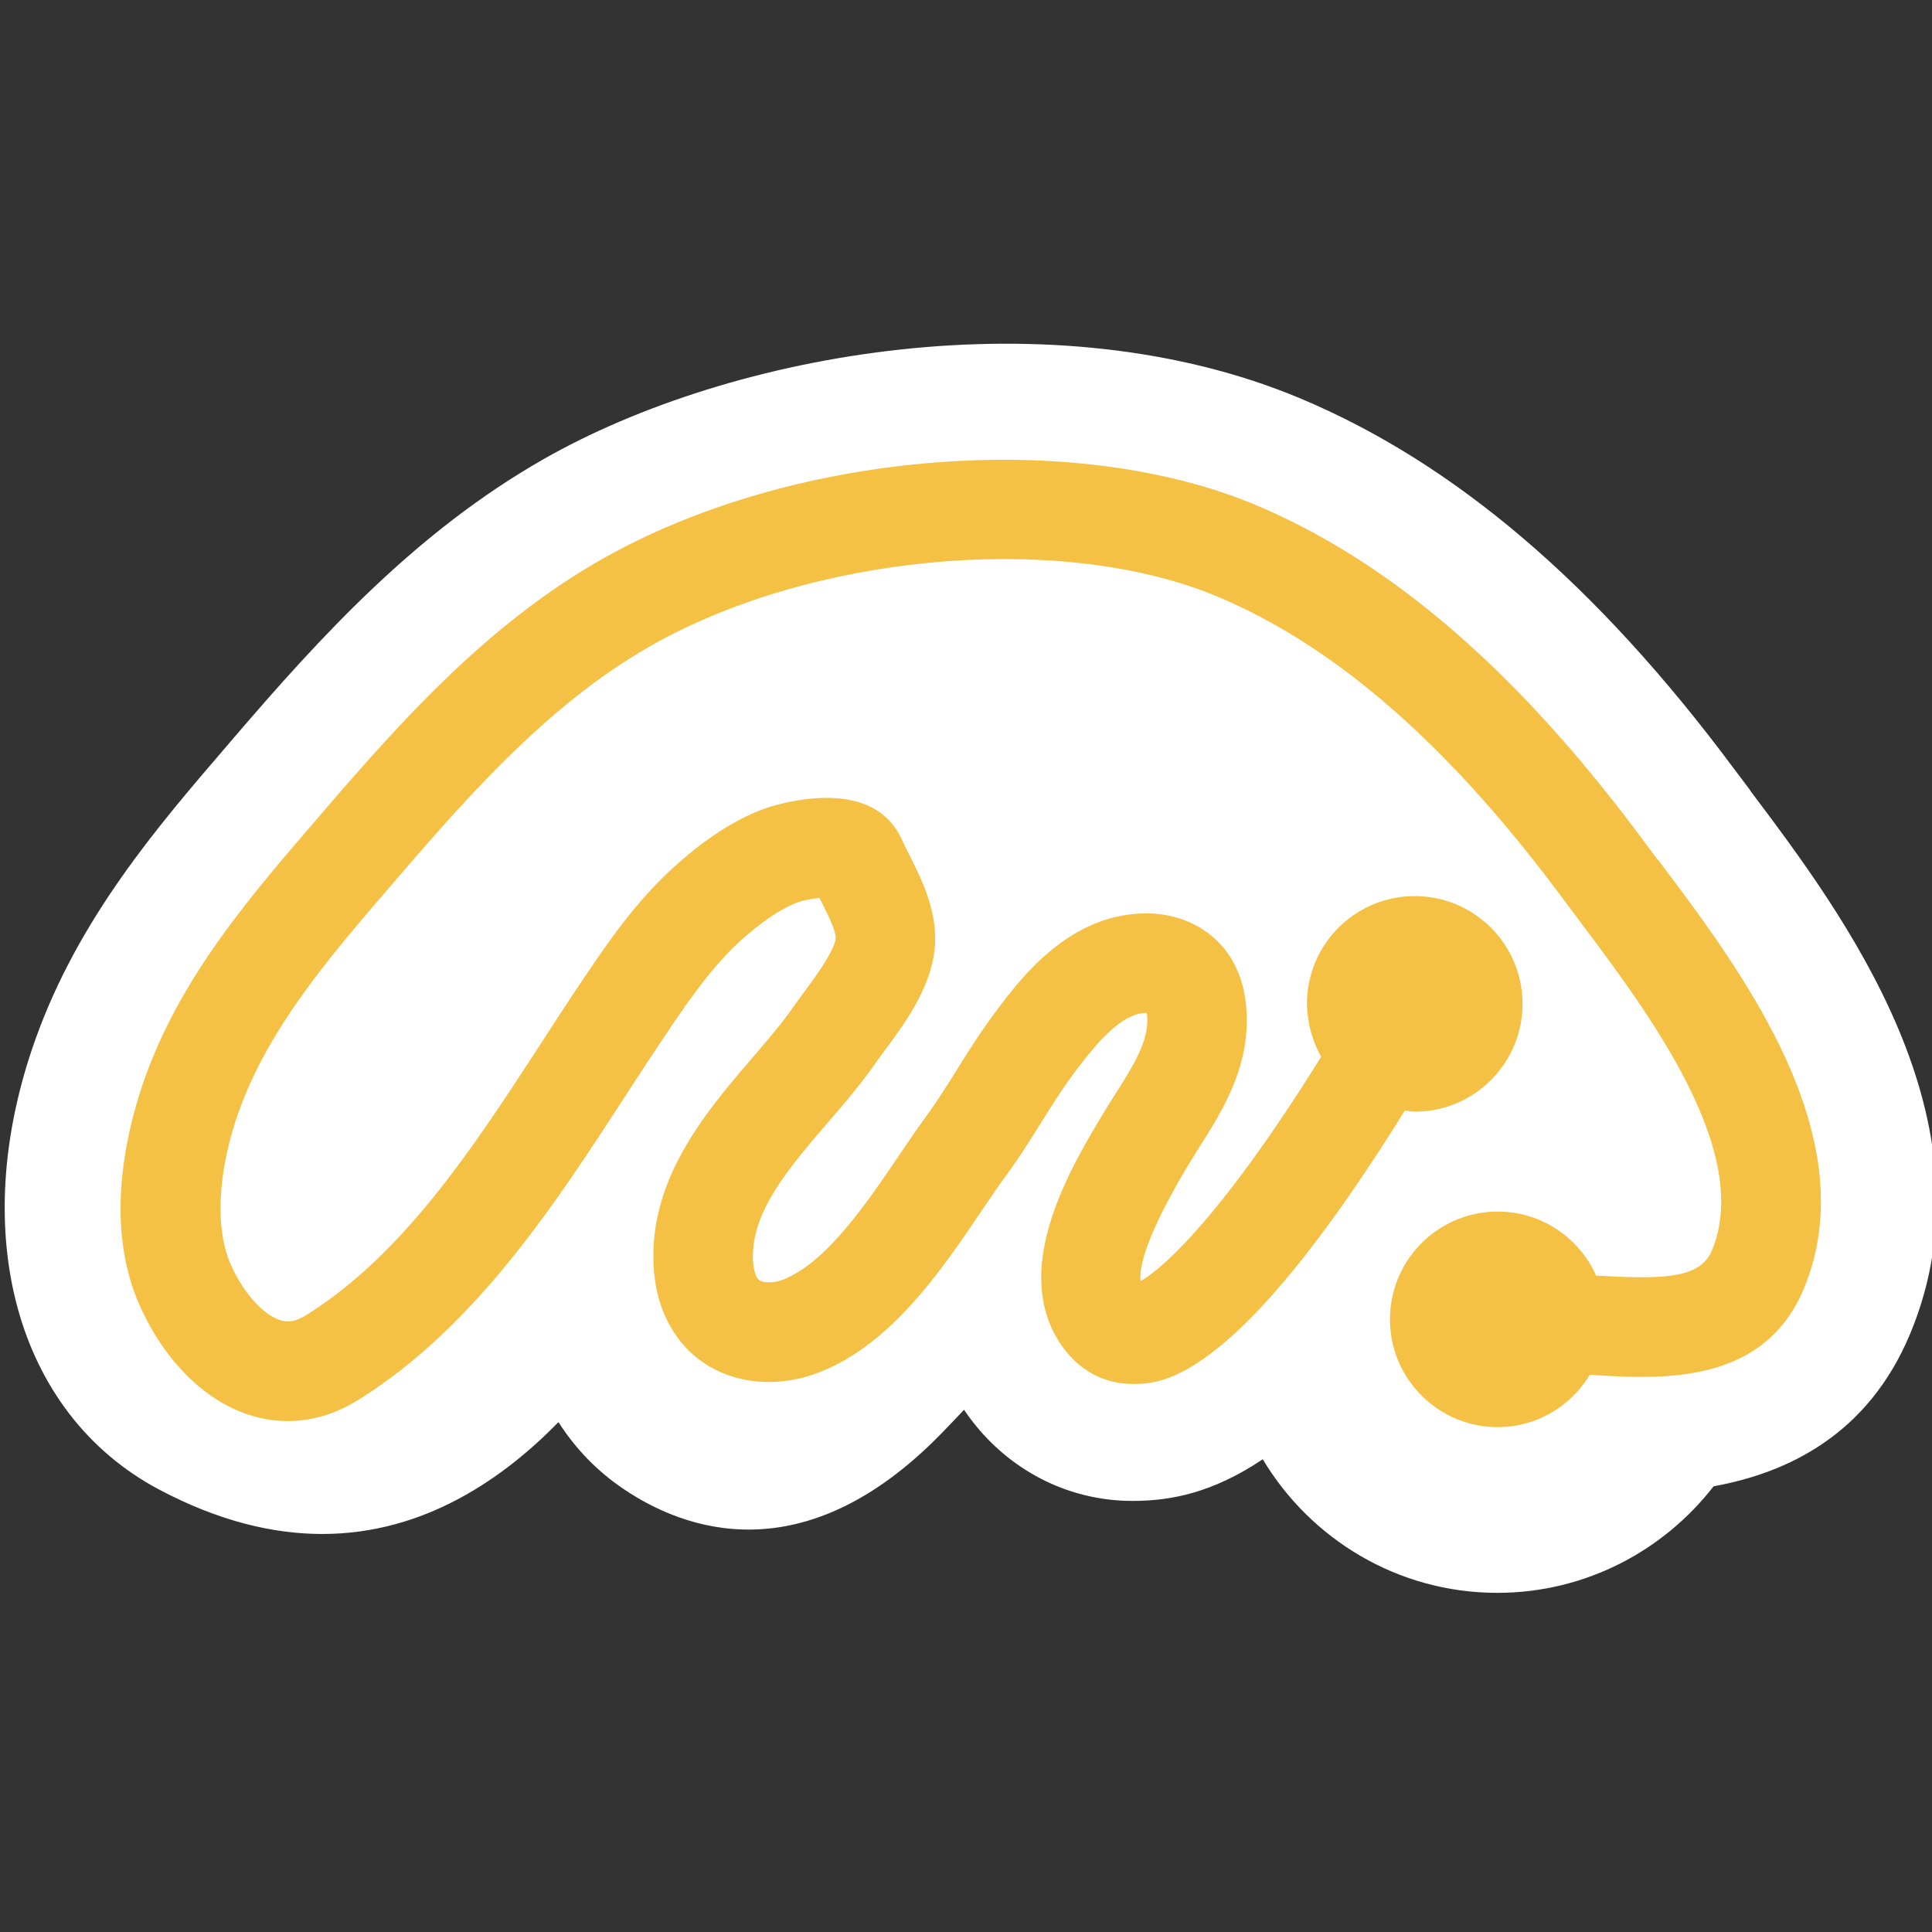 <svg xmlns="http://www.w3.org/2000/svg" width="128" height="128">
    <rect width="100%" height="100%" fill="#333333" stroke="none"/>
    <path fill="#fff" d="m115.95 52.35-1.07-1.42C105.8 38.72 96.4 30.7 86.16 26.4c-16.32-6.85-37.61-3.15-50.2 4.05-8.42 4.81-14.73 11.74-20.47 18.43l-.46.54c-4.6 5.35-9.82 11.42-12.68 19.43-4.57 12.8-1.29 24.78 8.16 29.82 3.97 2.11 7.59 2.96 10.84 2.96 6.8 0 12.04-3.72 15.65-7.41 1.1 1.72 2.53 3.22 4.27 4.4 3.93 2.68 11.9 5.77 21.07-3.62.51-.52 1.02-1.06 1.53-1.6 2.56 3.8 6.68 6.04 11.16 6.04 2.53 0 5.31-.53 8.63-2.76 3.17 5.29 8.94 8.85 15.54 8.85 5.83 0 11.01-2.78 14.33-7.06 4.87-.88 10.23-3.39 13.03-10.12 5.86-14.11-4.46-27.81-10.62-35.99Z"/>
    <path fill="#f4c144" d="m109.85 56.99-1.12-1.5c-8.24-11.07-16.59-18.27-25.53-22.03-12.17-5.11-30.84-3.55-43.41 3.64-7.35 4.2-12.92 10.32-18.45 16.76l-.42.49c-4.39 5.1-8.93 10.37-11.31 17.05-1.19 3.32-2.8 9.71-.31 15.19 1.66 3.66 4.35 6.29 7.37 7.2q1.2.36 2.4.36c1.59 0 3.18-.47 4.68-1.41C31.5 87.9 36.76 79.8 41.4 72.66c.78-1.2 1.55-2.39 2.33-3.55 1.59-2.38 3.24-4.85 5.24-6.7 1.48-1.35 2.9-2.3 3.98-2.66.35-.11.88-.21 1.34-.26.03.07.07.14.11.21.38.76 1.02 2.02.96 2.49-.1.84-1.32 2.5-2.05 3.49-.27.37-.53.72-.76 1.05-.75 1.07-1.7 2.18-2.71 3.36-3.12 3.64-7 8.17-6.51 14.14.18 2.23 1.09 4.18 2.56 5.49 2.11 1.88 5.27 2.36 8.25 1.25 4.83-1.8 8.18-6.74 10.86-10.7.58-.85 1.13-1.67 1.67-2.41.83-1.13 1.57-2.31 2.31-3.49.72-1.15 1.4-2.23 2.16-3.25 1.51-2.03 3.12-3.92 4.71-4.01h.13c0 .04.01.09.02.15.15 1.66-.89 3.3-2.09 5.2-.31.48-.61.96-.97 1.56-2.04 3.43-5.82 9.81-2.87 14.71 1.15 1.91 2.92 2.96 4.99 2.96h.02c1.89 0 6.81-.11 17.99-18.11.22.02.43.07.66.07 3.94 0 7.14-3.2 7.14-7.14 0-2.46-1.25-4.64-3.15-5.92-1.14-.77-2.51-1.22-3.99-1.22s-2.85.45-3.99 1.22a7.13 7.13 0 0 0-3.15 5.92c0 .41.05.81.12 1.2.03.17.06.33.1.5s.1.33.15.49c.15.46.34.9.57 1.31-6.37 10.26-10.35 13.95-11.96 14.86-.11-.9.34-2.95 3.1-7.59.26-.43.53-.86.8-1.29 1.53-2.42 3.44-5.43 3.09-9.31-.14-1.6-.7-3-1.63-4.04-1.31-1.48-3.33-2.25-5.49-2.11-4.86.28-7.94 4.43-9.6 6.67-.9 1.22-1.69 2.46-2.44 3.67-.66 1.05-1.32 2.1-2.05 3.11-.58.79-1.18 1.68-1.8 2.59-2.16 3.19-4.86 7.15-7.71 8.22-.71.27-1.38.17-1.57 0-.15-.14-.32-.53-.37-1.1-.26-3.24 2.27-6.2 4.95-9.32 1.07-1.24 2.17-2.53 3.11-3.87.2-.29.42-.59.66-.91 1.33-1.8 2.98-4.04 3.29-6.61.29-2.44-.81-4.63-1.61-6.23-.16-.33-.32-.64-.46-.93-.17-.38-.49-1.09-1.19-1.71-2.43-2.18-6.85-.9-7.75-.62-2.03.68-4.17 2.05-6.39 4.08-2.59 2.39-4.45 5.18-6.26 7.88-.79 1.18-1.58 2.4-2.37 3.62-4.48 6.89-9.1 14.01-15.61 18.07-.81.5-1.32.44-1.68.33-1.13-.34-2.45-1.8-3.27-3.62-1.1-2.42-.91-6.26.52-10.25 1.97-5.53 6.1-10.33 10.1-14.97l.42-.49c5.14-5.98 10.28-11.66 16.72-15.33 10.79-6.16 27.3-7.6 37.59-3.28 7.82 3.29 15.28 9.79 22.79 19.89l1.14 1.53c4.59 6.11 11.54 15.34 8.82 21.89-.74 1.77-2.9 1.95-7.47 1.68h-.2c-1.11-2.5-3.61-4.25-6.52-4.25-3.94 0-7.14 3.2-7.14 7.14s3.2 7.14 7.14 7.14c2.59 0 4.84-1.39 6.09-3.46.08 0 .16 0 .24.01 4.49.27 11.29.67 13.95-5.73 4.17-10.04-4.14-21.08-9.64-28.38Z"/>
</svg>

